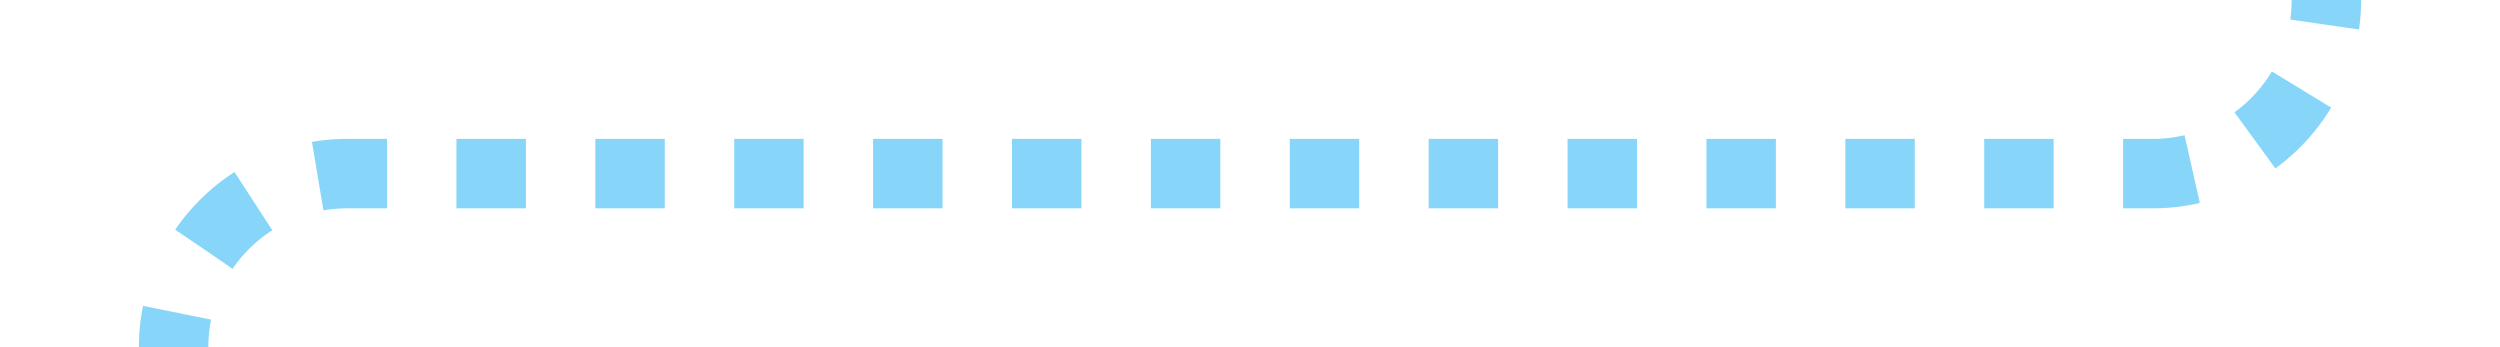 ﻿<?xml version="1.0" encoding="utf-8"?>
<svg version="1.1" xmlns:xlink="http://www.w3.org/1999/xlink" width="72px" height="10px" preserveAspectRatio="xMinYMid meet" viewBox="525 1516  72 8" xmlns="http://www.w3.org/2000/svg">
  <path d="M 530 1590  L 530 1525  A 5 5 0 0 1 535 1520 L 587 1520  A 5 5 0 0 0 592 1515 L 592 1504  " stroke-width="2" stroke-dasharray="2,2" stroke="#81d3f8" fill="none" stroke-opacity="0.949" />
  <path d="M 533 1586  L 527 1586  L 527 1592  L 533 1592  L 533 1586  Z M 587.707 1509.107  L 592 1504.814  L 596.293 1509.107  L 597.707 1507.693  L 592.707 1502.693  L 592 1501.986  L 591.293 1502.693  L 586.293 1507.693  L 587.707 1509.107  Z " fill-rule="nonzero" fill="#81d3f8" stroke="none" fill-opacity="0.949" />
</svg>